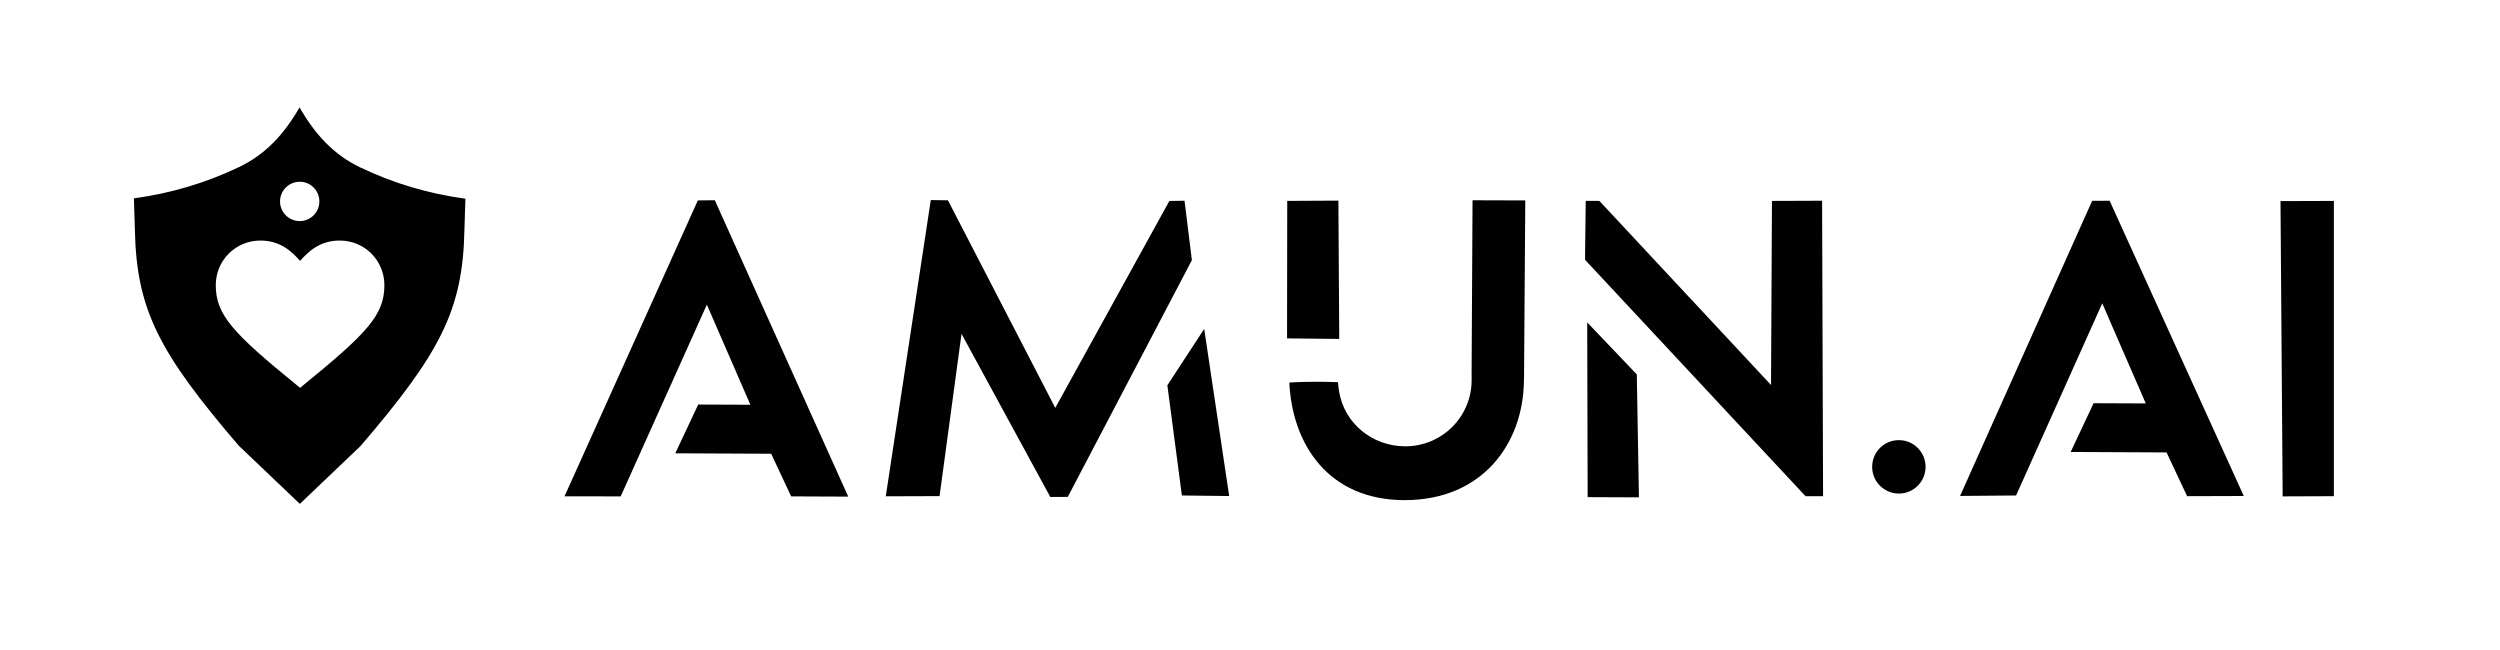 <?xml version="1.0" encoding="UTF-8"?>
<svg xmlns="http://www.w3.org/2000/svg" xmlns:xlink="http://www.w3.org/1999/xlink" width="2046pt" height="532pt" viewBox="0 0 2046 532" version="1.1">
<g id="surface1">
<path style=" stroke:none;fill-rule:nonzero;fill:rgb(0.392%,0.392%,0.392%);fill-opacity:1;" d="M 694.207 406.438 L 647.496 406.238 L 631.125 371.355 L 552.645 370.977 L 571.414 331.074 L 614.102 331.246 L 578.496 249.316 L 507.977 406.254 L 462.008 406.172 L 571.113 164.023 L 585.004 163.867 Z M 694.207 406.438 "/>
<path style=" stroke:none;fill-rule:nonzero;fill:rgb(0.392%,0.392%,0.392%);fill-opacity:1;" d="M 724.914 406.172 L 761.758 163.738 L 775.785 163.918 L 863.625 333.797 L 957.008 164.473 L 969.414 164.273 L 975.441 212.902 L 873.875 406.652 L 859.57 406.727 L 786.91 273.219 L 768.938 406.016 Z M 724.914 406.172 "/>
<path style=" stroke:none;fill-rule:nonzero;fill:rgb(0.392%,0.392%,0.392%);fill-opacity:1;" d="M 955.367 315.32 L 985.512 269.184 L 1005.973 405.957 L 967.25 405.496 Z M 955.367 315.32 "/>
<path style=" stroke:none;fill-rule:nonzero;fill:rgb(0.392%,0.392%,0.392%);fill-opacity:1;" d="M 1053.473 164.406 L 1053.32 276.93 L 1096.043 277.387 L 1095.336 164.191 Z M 1053.473 164.406 "/>
<path style=" stroke:none;fill-rule:nonzero;fill:rgb(0.392%,0.392%,0.392%);fill-opacity:1;" d="M 1205.129 163.902 L 1248.285 164.027 L 1247.277 308.82 L 1247.18 311.992 C 1246.453 363.465 1212.918 409.312 1149.613 409.312 C 1086.922 409.312 1057.664 363.398 1055.199 313.488 C 1055.676 312.098 1055.5 313.062 1055.5 313.062 C 1055.5 313.062 1070.668 311.855 1095.023 312.785 C 1095.18 315.59 1095.652 318.57 1096.012 320.879 C 1100.352 346.484 1123.109 365.262 1150.07 365.262 C 1180.133 365.262 1204.379 341.059 1204.379 311.133 C 1204.379 309.754 1204.453 308.336 1204.348 306.977 Z M 1205.129 163.902 "/>
<path style=" stroke:none;fill-rule:nonzero;fill:rgb(0.392%,0.392%,0.392%);fill-opacity:1;" d="M 1298.969 263.852 L 1299.328 406.867 L 1341.301 407.039 L 1339.562 306.418 Z M 1298.969 263.852 "/>
<path style=" stroke:none;fill-rule:nonzero;fill:rgb(0.392%,0.392%,0.392%);fill-opacity:1;" d="M 1449.41 315.082 L 1450.172 164.426 L 1491.207 164.281 L 1492.004 406.066 L 1477.656 406.105 L 1297.18 212.598 L 1297.758 164.375 L 1308.926 164.422 Z M 1449.41 315.082 "/>
<path style=" stroke:none;fill-rule:nonzero;fill:rgb(0.392%,0.392%,0.392%);fill-opacity:1;" d="M 1575.898 382.07 C 1575.898 394.145 1566.109 403.934 1554.035 403.934 C 1541.961 403.934 1532.172 394.145 1532.172 382.07 C 1532.172 369.996 1541.961 360.203 1554.035 360.203 C 1566.109 360.203 1575.898 369.996 1575.898 382.07 Z M 1575.898 382.07 "/>
<path style=" stroke:none;fill-rule:nonzero;fill:rgb(0.392%,0.392%,0.392%);fill-opacity:1;" d="M 1836.312 405.926 L 1789.941 406.07 L 1773.113 370.27 L 1694.633 369.887 L 1713.402 329.988 L 1756.09 330.16 L 1720.48 248.227 L 1649.965 405.5 L 1604.117 405.875 L 1712.215 164.367 L 1726.512 164.27 Z M 1836.312 405.926 "/>
<path style=" stroke:none;fill-rule:nonzero;fill:rgb(0.392%,0.392%,0.392%);fill-opacity:1;" d="M 1866.359 164.578 L 1868.129 406.246 L 1910.051 406.078 L 1910.051 164.434 Z M 1866.359 164.578 "/>
<path style=" stroke:none;fill-rule:nonzero;fill:rgb(0%,0%,0%);fill-opacity:1;" d="M 294.707 136.953 C 321.727 149.922 350.457 158.484 380.883 162.633 L 380.086 187.941 C 378.82 253.562 360.551 288.645 295.098 364.992 L 245.383 412.375 L 195.359 364.699 C 129.91 288.352 111.637 253.266 110.383 187.652 L 109.578 162.344 C 140.008 158.188 168.738 149.629 195.758 136.664 C 217.309 126.32 232.34 110.086 245.148 87.883 C 257.996 110.234 273.062 126.57 294.707 136.953 Z M 248.02 315.402 C 300.391 272.777 314.59 257.758 314.59 233.406 C 314.59 213.102 298.359 196.863 278.055 196.863 C 261.418 196.863 252.082 206.203 245.59 213.512 C 239.09 206.203 229.762 196.863 213.117 196.863 C 192.824 196.863 176.582 213.102 176.582 233.406 C 176.582 257.758 190.793 272.777 243.152 315.402 L 245.59 317.43 Z M 245.285 148.746 C 236.391 148.746 229.188 155.953 229.188 164.848 C 229.188 173.73 236.391 180.938 245.285 180.938 C 254.176 180.938 261.375 173.73 261.375 164.848 C 261.375 155.953 254.176 148.746 245.285 148.746 Z M 245.285 148.746 "/>
</g>
</svg>
